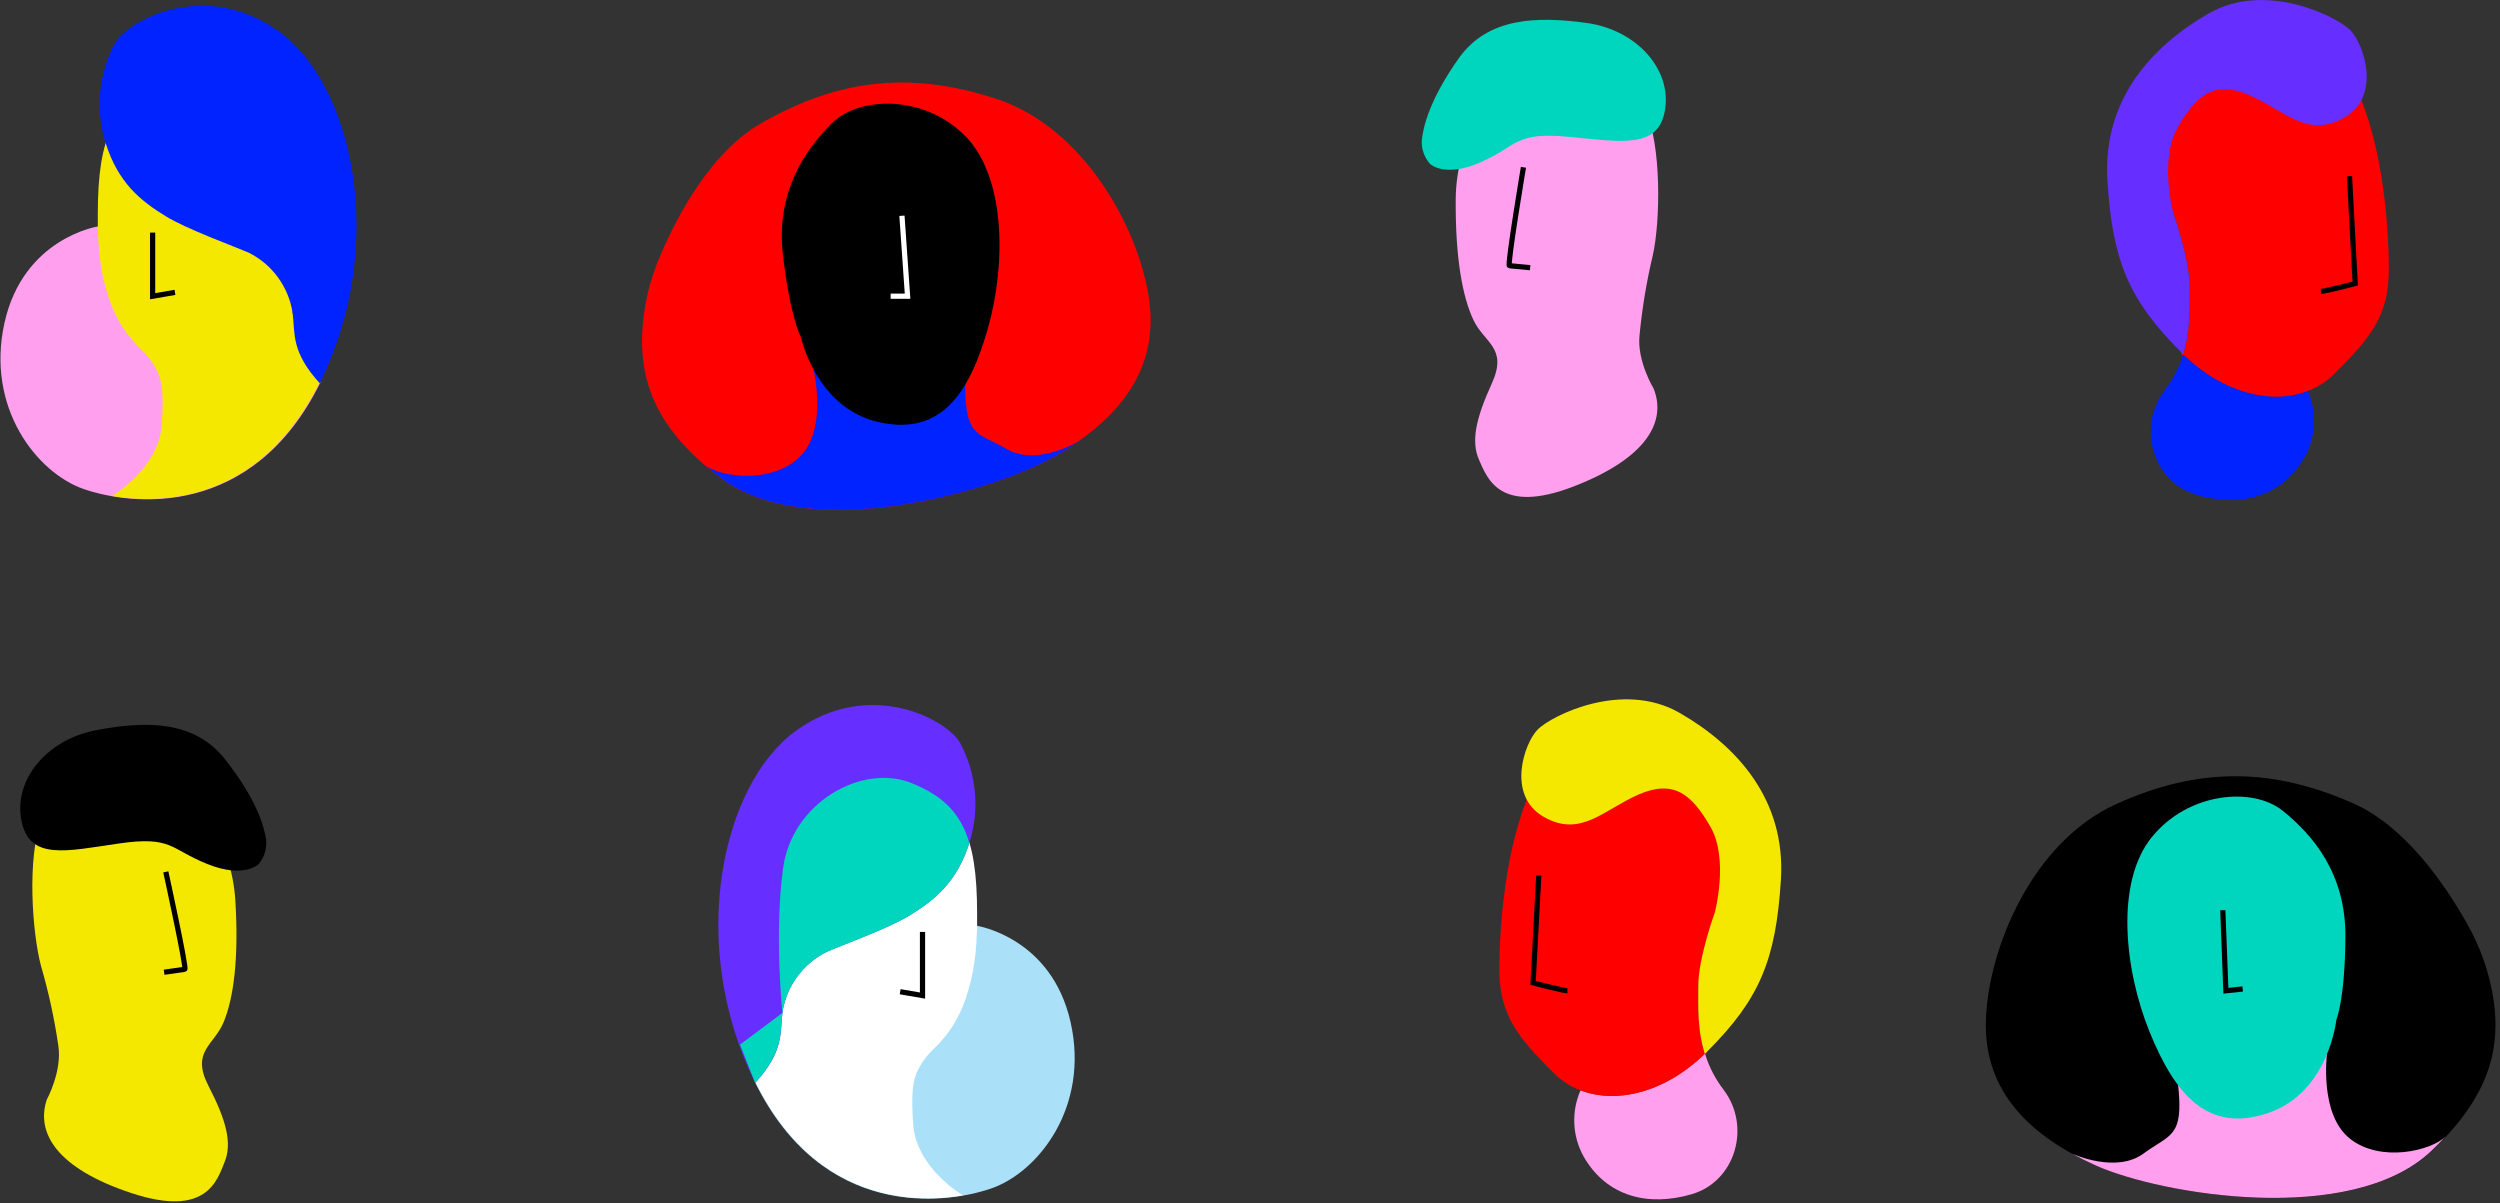 <?xml version="1.0" encoding="UTF-8"?>
<svg width="480px" height="231px" viewBox="0 0 480 231" version="1.1" xmlns="http://www.w3.org/2000/svg" xmlns:xlink="http://www.w3.org/1999/xlink">
    <rect x="0" y="0" width="480" height="231" fill="#333333" stroke="none"/>
    <!-- Generator: Sketch 58 (84663) - https://sketch.com -->
    <title>Illustration</title>
    <desc>Created with Sketch.</desc>
    <g id="Page-1" stroke="none" stroke-width="1" fill="none" fill-rule="evenodd">
        <g id="Donate" transform="translate(-558, -180)">
            <g id="Illustration" transform="translate(558, 180)">
                <g id="Asset-2" transform="translate(272.657, 0)">
                    <path d="M44.847,74.624 C44.847,74.624 41.613,69.3 42.13,64.416 C42.623,59.23 43.476,54.084 44.682,49.016 C46.112,42.658 46.442,27.94 43.186,20.845 C39.93,13.75 29.711,8.25 21.505,12.045 C13.299,15.84 6.93,26.862 6.842,38.181 C6.754,49.5 8.129,56.936 10.23,61.413 C12.331,65.89 16.907,66.737 13.772,73.623 C10.637,80.509 9.768,84.799 11.33,88.319 C12.892,91.839 15.312,98.879 29.502,93.39 C43.692,87.901 47.311,80.839 44.847,74.624 Z" id="Path" fill="#FF9FED" fill-rule="nonzero"></path>
                    <path d="M1.947,31.504 C1.947,31.504 4.829,34.243 11.847,31.053 C18.865,27.863 18.271,25.3 28.545,26.268 C38.819,27.236 45.859,28.677 47.047,20.966 C48.235,13.255 41.569,5.72 31.933,4.4 C22.297,3.08 12.969,3.388 7.447,11.165 C1.925,18.942 0.616,24.2 0.33,26.884 C0.217,28.58 0.801,30.249 1.947,31.504 L1.947,31.504 Z" id="Path" fill="#00D5BE" fill-rule="nonzero"></path>
                    <path d="M19.844,32.12 C19.844,32.12 16.687,50.974 17.149,51.018 L21.131,51.392" id="Path" stroke="#000000"></path>
                    <path d="M146.531,68.013 L146.432,68.321 L146.432,68.321 L146.432,68.321 C145.664,70.701 144.496,72.933 142.978,74.921 C137.621,81.939 140.646,92.521 149.028,94.996 C157.41,97.471 165.396,95.469 169.796,87.846 C172.01,83.919 172.242,79.178 170.423,75.053 C163.57,77.66 154.33,75.603 146.531,68.013 Z" id="Path" fill="#0023FF" fill-rule="nonzero" style="mix-blend-mode: multiply;"></path>
                    <polygon id="Path" fill="#FF9FED" fill-rule="nonzero" points="146.63 67.749 146.146 67.639 146.553 68.013"></polygon>
                    <path d="M146.124,67.639 C156.233,77.748 168.817,78.507 175.549,71.764 C182.281,65.021 185.999,60.764 185.999,51.832 C185.999,42.9 184.701,25.245 178.299,14.157 C171.897,3.069 152.493,6.226 146.168,15.906 C139.843,25.586 144.617,40.975 144.617,40.975 C144.617,40.975 147.73,49.621 147.73,55 C147.73,58.3 147.95,62.557 146.795,66.957 C146.67,67.434 146.531,67.91 146.377,68.387" id="Path" fill="#FF0000" fill-rule="nonzero"></path>
                    <path d="M146.531,68.035 L146.124,67.639 C136.015,57.53 132.924,50.039 131.967,34.639 C131.01,19.239 140.404,8.921 151.36,2.607 C162.316,-3.707 175.978,3.157 178.585,5.775 C181.192,8.393 184.635,18.425 177.485,22.55 C170.335,26.675 165.935,21.175 159.203,18.26 C152.471,15.345 149.039,18.26 145.453,24.475 C141.867,30.69 144.628,40.975 144.628,40.975 C144.628,40.975 147.73,49.621 147.73,55 C147.73,58.85 148.016,63.8 146.19,68.937" id="Path" fill="#662EFF" fill-rule="nonzero"></path>
                    <path d="M172.942,55.946 C173.767,55.946 179.542,54.439 179.542,54.439 L178.442,33.814" id="Path" stroke="#000000"></path>
                    <path d="M206.173,192.401 C205.413,187.038 203.632,181.87 200.926,177.177 C196.79,169.851 189.156,158.664 179.19,154.253 C163.79,147.455 149.743,147.103 133.661,154.374 C117.579,161.645 109.076,182.017 108.636,195.888 C108.196,209.759 117.348,218.284 129.91,223.839 C142.472,229.394 178.75,235.532 194.15,221.056 C205.689,210.199 207.306,200.992 206.173,192.401 Z" id="Path" fill="#000000" fill-rule="nonzero"></path>
                    <path d="M125.158,221.496 C125.532,221.661 133.672,225.302 138.875,221.496 C144.078,217.69 146.63,218.416 145.541,208.296 C144.452,198.176 174.141,202.202 174.141,202.202 C174.141,202.202 172.568,213.829 178.475,218.581 C184.382,223.333 194.205,220.924 196.911,218.196 C196.042,219.131 195.118,220.077 194.095,221.045 C178.695,235.521 142.395,229.383 129.855,223.828 C128.242,223.109 126.676,222.332 125.158,221.496 Z" id="Path" fill="#FF9FED" fill-rule="nonzero"></path>
                    <path d="M175.923,195.8 C175.923,195.8 174.515,209.649 162.91,213.664 C151.305,217.679 144.969,210.21 140.074,198.154 C135.179,186.098 133.474,169.4 140.47,160.754 C147.466,152.108 159.819,150.986 165.649,155.683 C171.479,160.38 177.749,167.783 177.661,179.883 C177.573,191.983 175.923,195.8 175.923,195.8 Z" id="Path" fill="#00D5BE" fill-rule="nonzero"></path>
                    <polyline id="Path" stroke="#000000" points="154.121 174.757 154.715 190.223 157.938 189.882"></polyline>
                    <path d="M54.692,202.29 L54.791,202.598 L54.791,202.598 L54.791,202.598 C55.559,204.978 56.727,207.21 58.245,209.198 C63.613,216.216 60.588,226.798 52.195,229.273 C43.802,231.748 35.838,229.746 31.438,222.123 C29.224,218.196 28.992,213.455 30.811,209.33 C37.664,211.937 46.871,209.88 54.692,202.29 Z" id="Path" fill="#FF9FED" fill-rule="nonzero"></path>
                    <polygon id="Path" fill="#FF9FED" fill-rule="nonzero" points="54.626 202.026 55.11 201.916 54.703 202.29"></polygon>
                    <path d="M55.099,201.916 C44.99,212.025 32.417,212.784 25.674,206.041 C18.931,199.298 15.224,195.041 15.224,186.109 C15.224,177.177 16.522,159.522 22.924,148.434 C29.326,137.346 48.73,140.503 55.055,150.183 C61.38,159.863 56.606,175.252 56.606,175.252 C56.606,175.252 53.449,183.92 53.449,189.277 C53.449,192.577 53.229,196.834 54.384,201.234 C54.509,201.711 54.648,202.187 54.802,202.664" id="Path" fill="#FF0000" fill-rule="nonzero"></path>
                    <path d="M54.703,202.312 L55.11,201.916 C65.219,191.807 68.31,184.316 69.278,168.916 C70.246,153.516 60.83,143.198 49.83,136.873 C38.83,130.548 25.223,137.423 22.605,140.041 C19.987,142.659 16.555,152.691 23.705,156.816 C30.855,160.941 35.255,155.441 41.998,152.526 C48.741,149.611 52.162,152.526 55.748,158.741 C59.334,164.956 56.573,175.241 56.573,175.241 C56.573,175.241 53.416,183.909 53.416,189.266 C53.416,193.116 53.13,198.066 54.956,203.203" id="Path" fill="#F4E800" fill-rule="nonzero"></path>
                    <path d="M28.292,190.223 C27.467,190.223 21.692,188.716 21.692,188.716 L22.792,168.091" id="Path" stroke="#000000"></path>
                </g>
                <g id="Asset-1" transform="translate(0.077, 0.77)">
                    <path d="M18.7,42.713 C18.7,42.713 4.4,44.913 0.781,61.226 C-2.838,77.539 7.018,90.013 15.994,93.126 C24.97,96.239 48.4,99.176 61.468,72.6" id="Path" fill="#FF9FED" fill-rule="nonzero"></path>
                    <path d="M56.1,59.422 C56.1,59.422 57.695,44.099 55.946,31.537 C54.197,18.975 40.7,11.451 31.295,15.301 C21.89,19.151 18.7,25.113 18.7,40.326 C18.7,41.162 18.7,41.954 18.7,42.735 L18.7,42.735 C18.7,43.505 18.755,44.231 18.799,44.935 C18.799,45.023 18.799,45.111 18.799,45.199 C18.799,45.859 18.898,46.486 18.953,47.102 C18.953,47.245 18.953,47.388 18.953,47.52 C19.008,48.092 19.085,48.62 19.162,49.192 C19.162,49.346 19.162,49.511 19.228,49.665 C19.305,50.182 19.382,50.677 19.47,51.161 L19.558,51.656 C19.646,52.118 19.745,52.558 19.844,52.998 L19.965,53.504 C20.064,53.922 20.174,54.318 20.284,54.714 L20.427,55.209 C20.537,55.583 20.651,55.95 20.768,56.309 L20.933,56.793 C21.05,57.13 21.171,57.457 21.296,57.772 L21.494,58.245 C21.626,58.542 21.747,58.839 21.879,59.125 L22.099,59.587 C22.231,59.851 22.363,60.115 22.495,60.379 L22.737,60.819 C22.869,61.061 23.001,61.292 23.144,61.523 L23.419,61.963 C23.551,62.172 23.683,62.381 23.826,62.59 L24.134,63.019 L24.53,63.558 L24.893,64.009 L25.267,64.46 L25.696,64.944 L26.004,65.296 L26.664,65.978 L26.763,66.077 C28.322,67.464 29.558,69.176 30.382,71.093 C31.229,73.293 31.284,76.098 30.976,80.839 C30.913,81.699 30.762,82.551 30.525,83.38 C30.525,83.534 30.459,83.688 30.404,83.842 C30.349,83.996 30.239,84.282 30.151,84.502 C30.063,84.722 29.986,84.986 29.876,85.228 C29.766,85.47 29.711,85.547 29.634,85.712 C29.557,85.877 29.381,86.262 29.227,86.526 C29.073,86.79 29.073,86.779 28.996,86.911 C28.919,87.043 28.666,87.472 28.49,87.736 L28.281,88.022 C28.083,88.308 27.885,88.594 27.676,88.858 L27.522,89.045 C27.291,89.331 27.06,89.617 26.829,89.892 L26.686,90.046 C26.444,90.321 26.202,90.585 25.949,90.827 L25.817,90.948 C25.564,91.201 25.322,91.443 25.08,91.663 L25.014,91.718 L24.244,92.4 L24.244,92.4 L23.507,92.994 L23.507,92.994 L22.825,93.5 L22.704,93.577 L22.242,93.907 L22.121,93.984 L21.791,94.204 L21.615,94.314 L21.505,94.38 L21.395,94.446 C32.318,96.327 50.468,94.71 61.336,72.523 L64.13,65.428 L56.1,59.422 Z" id="Path" fill="#F4E800" fill-rule="nonzero"></path>
                    <polyline id="Path" stroke="#000000" points="29.227 43.89 29.227 56.1 33.517 55.363"></polyline>
                    <path d="M61.347,72.853 C55.847,66.836 56.573,63.393 56.122,59.411 C55.382,54.356 52.208,49.986 47.63,47.718 C44.88,46.53 35.783,43.23 31.757,40.755 C26.818,37.73 22.605,34.276 20.218,26.73 C18.187,20.347 18.83,13.414 22,7.513 C24.53,3.113 39.413,-4.95 53.537,5.313 C67.661,15.576 74.437,46.013 61.424,72.6" id="Path" fill="#0023FF" fill-rule="nonzero" style="mix-blend-mode: multiply;"></path>
                    <path d="M123.2,63.789 C123.382,58.376 124.599,53.047 126.786,48.092 C130.086,40.392 136.499,28.424 145.937,22.968 C160.501,14.564 174.449,12.705 191.224,18.205 C207.999,23.705 218.636,43.043 220.561,56.793 C222.486,70.543 214.346,79.992 202.4,86.867 C190.454,93.742 155.1,103.73 138.281,90.992 C125.631,81.433 123.035,72.446 123.2,63.789 Z" id="Path" fill="#FF0000" fill-rule="nonzero"></path>
                    <path d="M206.921,84.018 C206.569,84.227 198.869,88.715 193.281,85.481 C187.693,82.247 185.24,83.281 185.24,73.095 C185.24,62.909 156.101,70.114 156.101,70.114 C156.101,70.114 158.917,81.499 153.549,86.867 C148.181,92.235 138.149,90.882 135.179,88.462 C136.147,89.298 137.17,90.145 138.292,90.992 C155.1,103.73 190.553,93.731 202.4,86.867 C203.991,85.965 205.498,85.015 206.921,84.018 Z" id="Path" fill="#0023FF" fill-rule="nonzero"></path>
                    <path d="M153.681,63.899 C153.681,63.899 156.574,77.506 168.531,80.256 C180.488,83.006 185.999,74.899 189.574,62.381 C193.149,49.863 193.017,33.099 185.174,25.256 C177.331,17.413 164.89,17.622 159.599,22.924 C154.308,28.226 148.874,36.267 150.249,48.224 C151.624,60.181 153.681,63.899 153.681,63.899 Z" id="Path" fill="#000000" fill-rule="nonzero"></path>
                    <polyline id="Path" stroke="#FFFFFF" points="173.096 40.656 174.174 56.1 170.929 56.1"></polyline>
                    <path d="M8.921,210.331 C8.921,210.331 11.88,204.897 11.121,200.002 C10.374,194.857 9.272,189.77 7.821,184.778 C6.116,178.53 5.038,163.812 7.931,156.53 C10.824,149.248 20.757,143.33 29.139,146.63 C37.521,149.93 44.385,160.721 45.1,172.018 C45.815,183.315 44.759,190.817 42.9,195.393 C41.041,199.969 36.498,201.047 39.974,207.768 C43.45,214.489 44.495,218.768 43.054,222.321 C41.613,225.874 39.611,233.068 25.168,228.305 C10.725,223.542 6.776,216.656 8.921,210.331 Z" id="Path" fill="#F4E800" fill-rule="nonzero"></path>
                    <path d="M49.599,165.11 C49.599,165.11 46.849,167.992 39.699,165.11 C32.549,162.228 32.945,159.698 22.737,161.183 C12.529,162.668 5.566,164.483 4.037,156.783 C2.508,149.083 8.734,141.284 18.337,139.436 C27.94,137.588 37.235,137.522 43.131,145.013 C49.027,152.504 50.611,157.641 51.007,160.413 C51.199,162.105 50.69,163.802 49.599,165.11 Z" id="Path" fill="#000000" fill-rule="nonzero"></path>
                    <path d="M31.757,166.628 C31.757,166.628 35.849,185.328 35.398,185.328 L31.438,185.9" id="Path" stroke="#000000"></path>
                    <path d="M187.517,176.99 C187.517,176.99 201.817,179.19 205.48,195.503 C209.143,211.816 199.243,224.29 190.267,227.403 C181.291,230.516 157.817,233.453 144.804,206.866" id="Path" fill="#AAE1F9" fill-rule="nonzero"></path>
                    <path d="M150.15,193.699 C150.15,193.699 148.555,178.376 150.304,165.814 C152.053,153.252 165.517,145.739 174.977,149.589 C184.437,153.439 187.528,159.401 187.528,174.614 C187.528,175.45 187.528,176.242 187.528,177.023 L187.528,177.023 C187.528,177.793 187.473,178.519 187.429,179.223 C187.429,179.311 187.429,179.399 187.429,179.487 C187.429,180.147 187.33,180.774 187.275,181.39 C187.275,181.533 187.275,181.676 187.275,181.808 C187.22,182.38 187.143,182.908 187.066,183.48 C187.066,183.634 187.066,183.799 187,183.953 C186.923,184.47 186.846,184.965 186.758,185.449 L186.67,185.944 C186.582,186.406 186.483,186.846 186.384,187.286 L186.263,187.792 C186.164,188.21 186.054,188.606 185.944,189.002 L185.801,189.497 C185.691,189.871 185.577,190.238 185.46,190.597 L185.295,191.081 C185.178,191.418 185.057,191.745 184.932,192.06 L184.734,192.533 C184.602,192.83 184.481,193.127 184.349,193.413 L184.129,193.875 C183.997,194.139 183.865,194.403 183.733,194.667 L183.491,195.107 C183.359,195.349 183.227,195.58 183.084,195.811 L182.809,196.251 C182.677,196.46 182.545,196.669 182.402,196.878 L182.094,197.307 L181.698,197.846 L181.335,198.297 L180.961,198.748 L180.532,199.232 L180.224,199.584 L179.564,200.266 L179.465,200.365 C177.906,201.752 176.67,203.464 175.846,205.381 C174.999,207.581 174.944,210.386 175.252,215.127 C175.315,215.987 175.466,216.839 175.703,217.668 C175.703,217.822 175.769,217.976 175.824,218.13 C175.879,218.284 175.989,218.57 176.077,218.79 C176.165,219.01 176.242,219.274 176.352,219.516 C176.462,219.758 176.517,219.835 176.594,220 C176.671,220.165 176.847,220.55 177.001,220.814 C177.155,221.078 177.155,221.067 177.232,221.199 C177.309,221.331 177.562,221.76 177.738,222.024 L177.947,222.31 C178.145,222.596 178.343,222.882 178.552,223.146 L178.706,223.333 C178.937,223.619 179.168,223.905 179.399,224.18 L179.542,224.334 C179.784,224.609 180.026,224.873 180.279,225.115 L180.411,225.236 C180.664,225.489 180.906,225.731 181.148,225.951 L181.214,226.006 L181.984,226.688 L181.984,226.688 L182.721,227.282 L182.721,227.282 L183.403,227.788 L183.524,227.865 L183.986,228.195 L184.107,228.272 L184.437,228.492 L184.613,228.602 L184.723,228.668 L184.833,228.734 C173.91,230.615 155.76,228.998 144.892,206.811 L142.098,199.716 L150.15,193.699 Z" id="Path" fill="#FFFFFF" fill-rule="nonzero"></path>
                    <polyline id="Path" stroke="#000000" points="177.045 178.167 177.045 190.377 172.755 189.64"></polyline>
                    <path d="M144.925,207.13 C150.425,201.113 149.699,197.67 150.15,193.688 C150.887,188.629 154.061,184.254 158.642,181.984 C161.381,180.752 170.489,177.485 174.504,175.021 C179.454,171.996 183.667,168.542 186.054,161.029 C188.077,154.629 187.414,147.681 184.217,141.779 C181.687,137.379 166.804,129.316 152.68,139.579 C138.556,149.842 131.78,180.279 144.793,206.866" id="Path" fill="#662EFF" fill-rule="nonzero"></path>
                    <path d="M174.966,149.589 C165.517,145.739 152.042,153.252 150.293,165.814 C148.544,178.376 150.139,193.666 150.139,193.699 C150.881,188.645 154.054,184.275 158.631,182.006 C161.381,180.774 170.478,177.507 174.493,175.043 C179.432,172.018 183.656,168.564 186.032,161.062 C184.316,155.232 180.884,151.998 174.966,149.589 Z" id="Path" fill="#00D5BE" fill-rule="nonzero" style="mix-blend-mode: multiply;"></path>
                    <path d="M150.15,193.699 L142.01,199.793 L144.804,206.877 L144.804,206.877 L144.925,207.119 C150.37,201.113 149.688,197.67 150.15,193.699 Z" id="Path" fill="#00D5BE" fill-rule="nonzero" style="mix-blend-mode: multiply;"></path>
                </g>
            </g>
        </g>
    </g>
</svg>